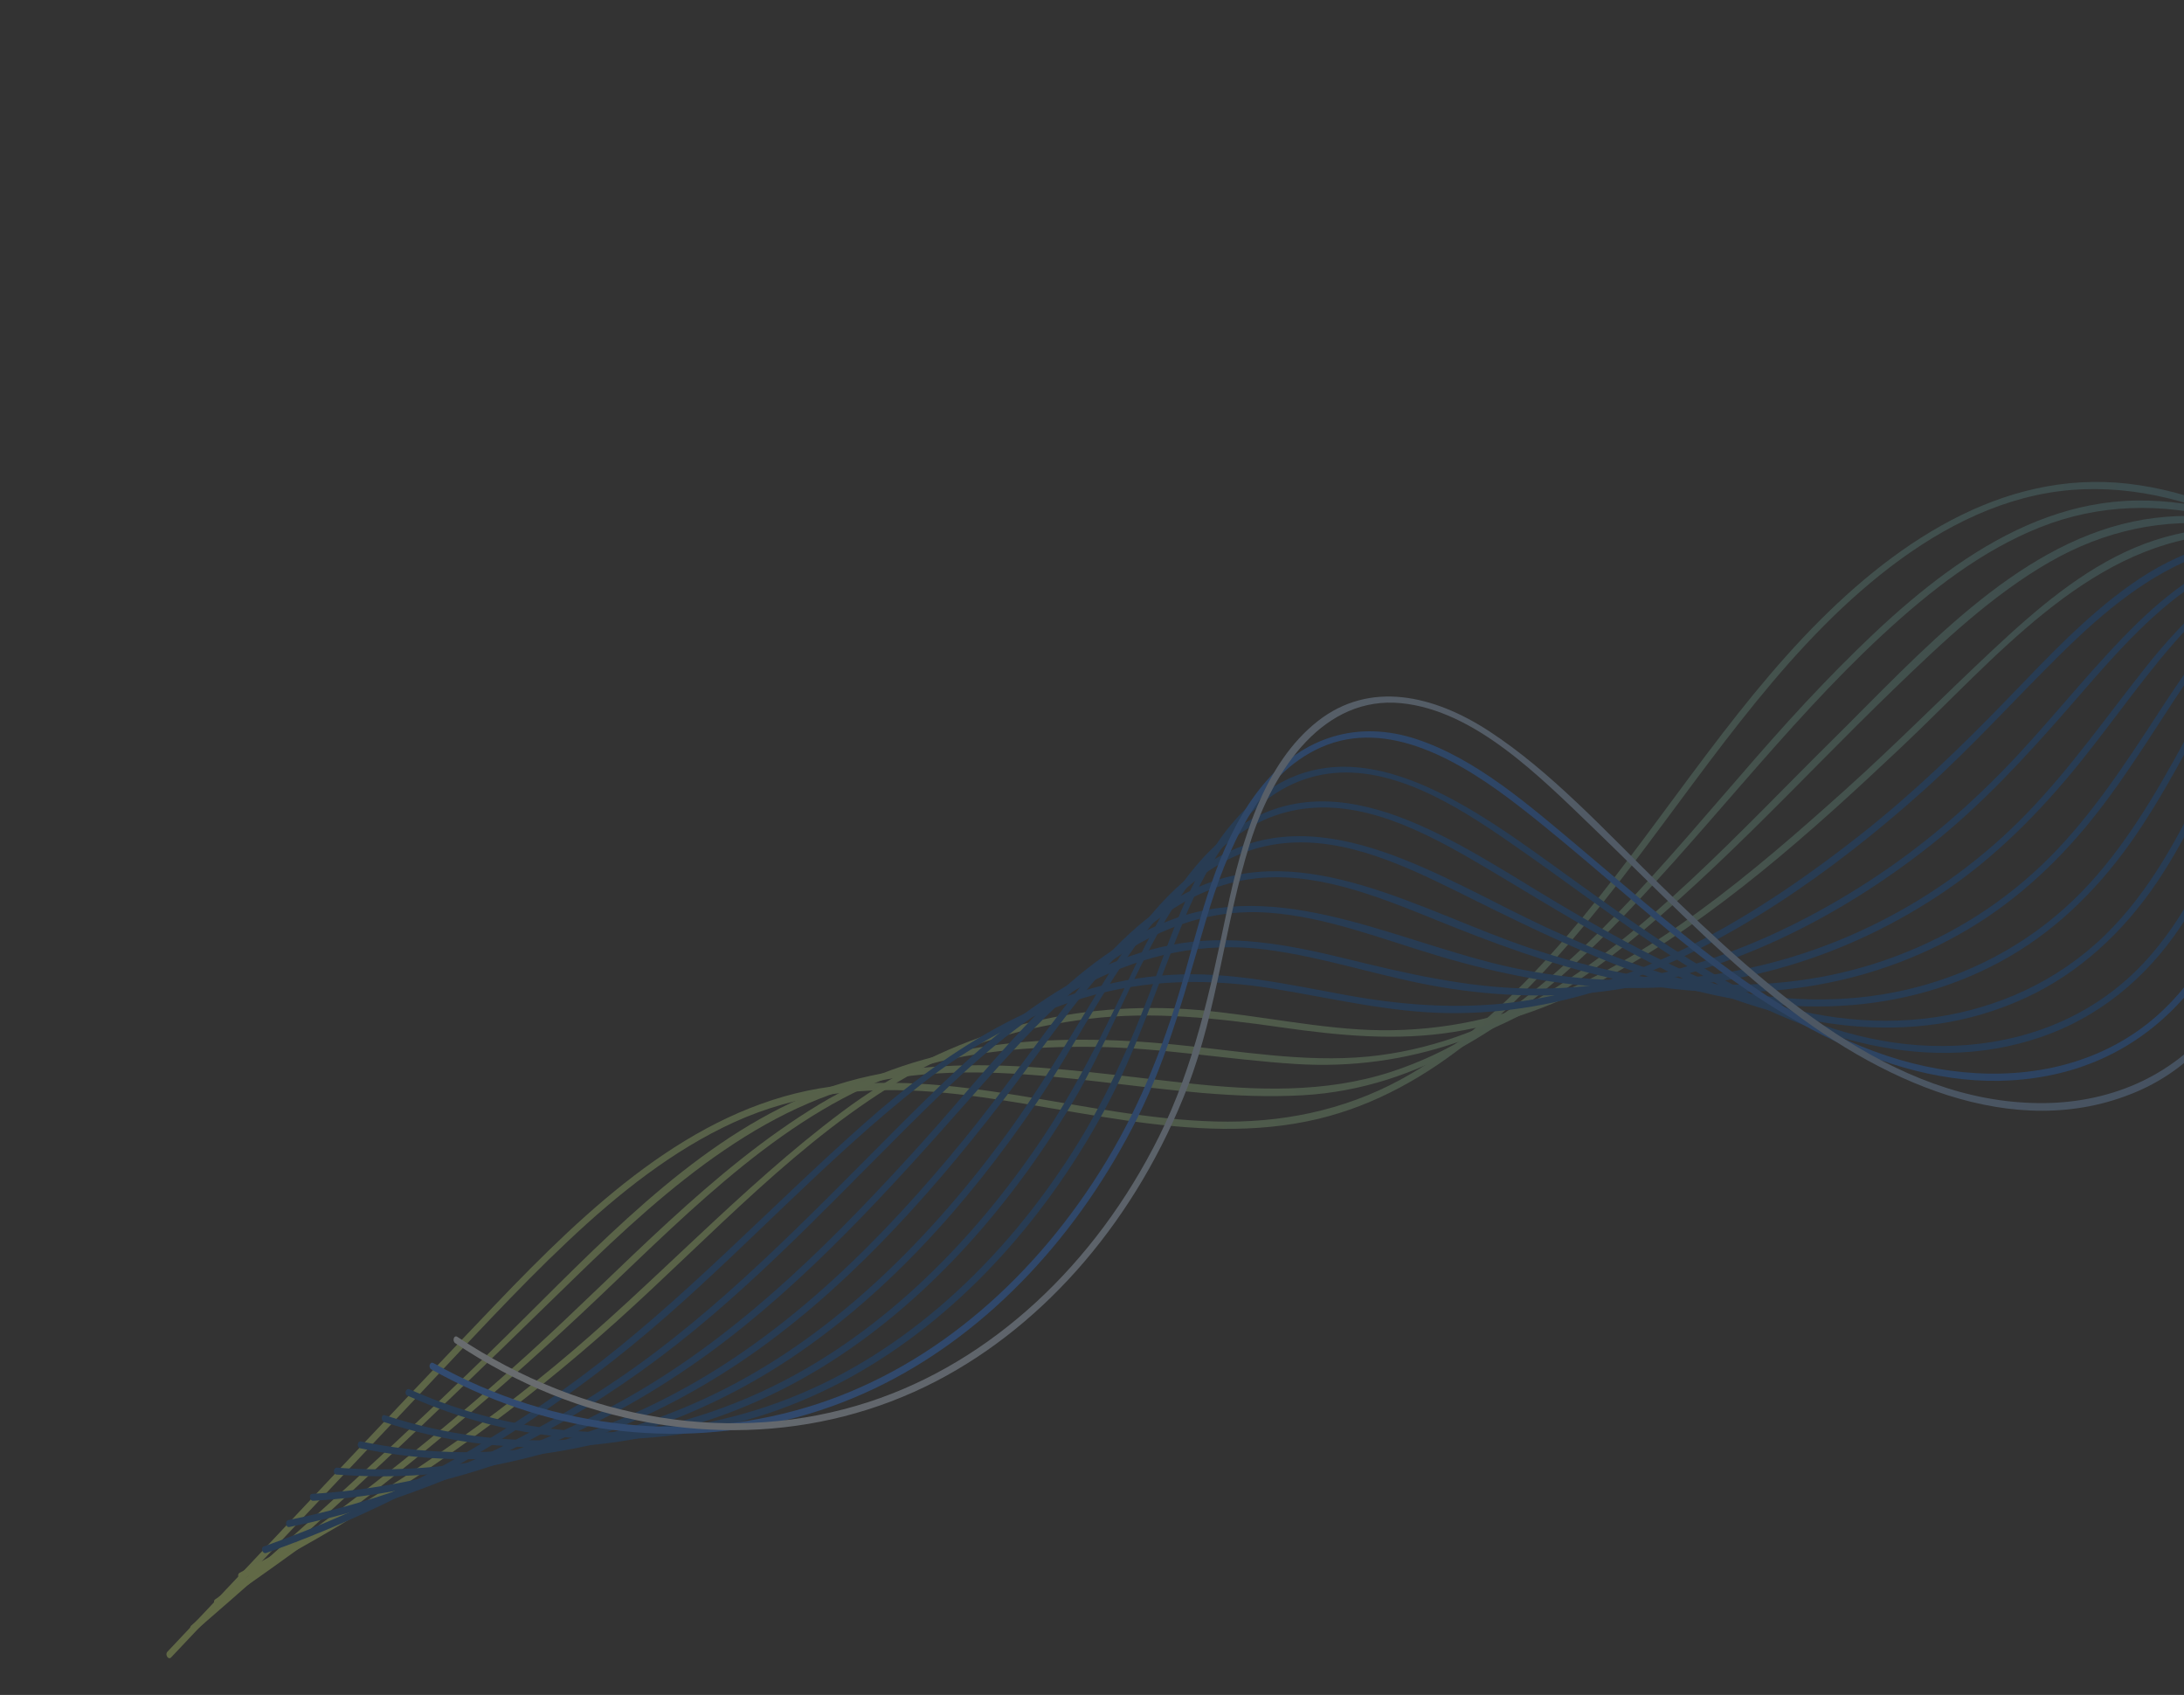 <svg width="674" height="523" viewBox="0 0 674 523" fill="none" xmlns="http://www.w3.org/2000/svg">
<rect x="0" y="0" width="674" height="523" fill="#333333" stroke="none"/>
<g opacity="0.3">
<path d="M1019.31 26.727C1001.26 17.447 981.912 22.898 967.077 35.119C951.241 48.16 941.709 68.279 935.029 89.596C922.543 129.438 918.641 176.396 892.918 207.659C867.279 238.82 828.378 236.021 794.295 221.45C757.012 205.512 724.726 175.391 687.333 159.779C667.995 151.706 647.831 148.535 628.218 152.841C608.218 157.236 590.129 168.533 574.146 182.48C543.012 209.653 520.138 246.805 493.705 279.731C469.888 309.399 442.077 336.816 406.824 345.253C367.908 354.567 327.418 340.034 287.94 336.896C266.748 335.211 245.987 337.432 226.561 346.279C207.712 354.862 190.91 368.239 175.307 382.952C159.107 398.23 143.906 414.956 128.479 431.293C111.662 449.102 94.843 466.908 78.026 484.717C69.617 493.621 61.209 502.526 52.8 511.43C51.959 512.32 50.815 510.571 51.651 509.689C85.391 473.965 118.967 438.008 152.891 402.529C181.53 372.577 213.131 342.683 252.801 335.862C293.264 328.904 334.48 345.008 375.246 346.063C395.154 346.578 414.475 342.764 432.187 333.159C449.577 323.729 464.8 309.848 478.599 294.496C506.22 263.768 528.223 226.631 556.506 196.694C583.715 167.893 617.683 144.804 656.698 149.251C695.293 153.649 729.415 181.49 763.514 202.817C798.643 224.787 845.41 243.974 879.931 217.499C912.618 192.435 918.728 141.504 930.01 100.154C940.268 62.533 960.384 21.881 997.844 19.834C1005.38 19.422 1012.84 21.123 1019.95 24.778C1021.04 25.339 1020.4 27.29 1019.31 26.727Z" fill="url(#paint0_linear_73_2)"/>
<path d="M1025.68 39.837C1008.86 33.108 991.273 39.129 977.395 49.434C961.774 61.032 950.962 78.539 942.89 98.076C927.896 134.376 921.458 178.048 895.858 206.335C869.039 235.97 830.572 230.753 796.786 215.926C759.348 199.494 725.343 170.735 686.331 160.195C667.079 154.995 647.732 155.495 629.588 162.705C611.583 169.861 595.623 182.29 580.899 195.93C550.263 224.309 524.691 259.192 495.033 288.847C468.617 315.258 438.142 335.934 401.997 337.965C360.67 340.286 318.89 326.489 277.669 332.401C238.238 338.055 206.55 365.808 177.317 394.335C146.477 424.429 115.667 454.387 83.658 482.776C75.867 489.685 68.039 496.533 60.182 503.339C59.273 504.127 58.121 502.387 59.032 501.599C92.194 472.868 124.811 443.282 156.364 412.156C184.337 384.557 212.342 354.308 247.226 338.887C284.604 322.361 326.5 329.908 366.251 334.223C387.584 336.538 408.917 337.365 429.292 330.743C446.813 325.048 462.782 314.812 477.314 302.476C508.577 275.935 533.774 240.959 562.602 211.077C589.609 183.081 621.147 154.858 659.634 154.439C697.296 154.028 732.773 178.093 766.412 197.85C802.045 218.78 848.337 240.158 883.685 214.571C915.377 191.631 923.547 144.381 937.64 106.32C950.278 72.19 972.288 38.549 1006.33 35.031C1013.05 34.336 1019.77 35.264 1026.33 37.888C1027.45 38.335 1026.8 40.284 1025.69 39.837L1025.68 39.837Z" fill="url(#paint1_linear_73_2)"/>
<path d="M1032.29 53.031C1015.77 48.584 999.095 55.625 985.637 65.361C970.892 76.026 959.589 91.298 950.541 108.64C933.19 141.893 923.603 183.464 896.457 207.77C868.07 233.189 831.138 224.952 798.445 210.044C761.631 193.253 726.468 166.999 687.082 162.07C667.876 159.666 649.481 163.713 632.666 173.346C614.97 183.483 599.509 198.098 584.425 212.672C554.937 241.164 526.926 272.566 494.761 296.981C466.24 318.633 434.923 330.546 399.785 328.31C379.117 326.996 358.517 323.295 337.845 323.039C318.298 322.794 298.378 324.316 279.803 330.459C243.307 342.53 213.798 372.725 185.148 399.957C155.056 428.56 123.693 455.007 90.72 478.937C83.065 484.493 75.341 489.921 67.565 495.251C66.598 495.913 65.44 494.177 66.415 493.511C99.88 470.569 132.334 445.621 162.966 417.838C192.168 391.353 219.549 360.914 252.635 340.887C285.861 320.772 324.525 318.615 362.296 322.3C382.26 324.246 402.402 327.949 422.257 326.014C440.596 324.226 458.062 317.848 474.193 308.372C508.324 288.323 536.616 256.877 565.512 228.314C592.669 201.472 621.553 168.728 658.199 160.954C694.7 153.213 732.19 172.382 765.81 190.895C800.855 210.195 843.929 234.363 880.714 216.025C914.138 199.363 926.537 155.909 942.571 120.688C957.439 88.027 979.645 57.513 1012.28 50.564C1018.92 49.151 1025.72 49.096 1032.48 50.914C1033.62 51.221 1033.44 53.34 1032.29 53.031Z" fill="url(#paint2_linear_73_2)"/>
<path d="M1038.66 66.142C1022.75 64.253 1007.11 72 994.126 81.138C978.94 91.833 966.624 106.527 956.165 123.281C937.314 153.477 923.791 191.351 894.996 210.332C863.308 231.222 826.026 217.031 793.225 200.82C757.748 183.285 721.173 161.206 682.675 165.153C643.571 169.163 615.609 203.312 587.046 230.296C558.84 256.946 529.275 283.381 496.207 301.486C481.228 309.69 465.317 315.747 448.688 318.42C431.065 321.255 413.419 319.584 395.553 317.03C375.569 314.171 355.825 311.962 336.003 314.381C316.664 316.742 297.555 322.133 280.311 331.988C246.949 351.053 219.441 381.564 190.274 407.761C161.522 433.589 130.575 455.903 97.969 474.664C90.311 479.071 82.564 483.267 74.745 487.297C73.705 487.833 72.954 485.825 73.989 485.29C108.076 467.734 140.742 446.625 171.075 421.587C201.426 396.535 228.62 366.412 259.972 342.991C290.32 320.321 325.526 309.633 362.501 311.186C381.461 311.981 400.345 316.432 419.3 317.641C438.372 318.857 457.228 315.879 474.989 309.051C509.996 295.595 540.558 269.653 569.33 243.82C584.893 229.849 599.715 214.836 615.026 200.5C628.357 188.017 642.494 175.916 658.766 169.021C692.152 154.874 729.275 166.598 762.301 182.729C797.228 199.788 835.862 226.088 873.675 217.31C910.259 208.818 927.965 168.881 946.734 135.439C964.402 103.96 987.698 75.139 1020.06 65.818C1026.17 64.058 1032.45 63.265 1038.85 64.025C1040.01 64.162 1039.82 66.277 1038.66 66.142L1038.66 66.142Z" fill="url(#paint3_linear_73_2)"/>
<path d="M1045.28 79.265C1029.98 80.133 1015.39 88.127 1002.64 96.92C987.704 107.222 974.801 120.469 963.21 135.54C941.888 163.265 924.071 198.424 892.95 212.277C859.305 227.255 823.291 209.225 790.806 192.799C755.414 174.901 717.257 158.008 680.199 170.982C663.455 176.845 649.445 188.549 636.3 201.471C622.028 215.503 608.52 230.557 593.711 243.834C565.34 269.268 533.393 291.576 498.758 303.835C481.961 309.78 464.398 312.874 446.532 312.599C428.701 312.324 411.123 308.059 393.378 305.14C373.274 301.832 353.618 302.086 334.366 307.944C316.446 313.396 299.864 322.431 284.63 334.333C254.943 357.531 228.96 386.531 200.062 410.985C171.156 435.445 139.383 455.269 105.763 469.909C97.982 473.298 90.098 476.386 82.134 479.208C81.05 479.593 80.289 477.589 81.378 477.201C116.17 464.873 149.375 447.144 179.798 424.449C210.539 401.515 237.401 372.674 266.364 346.958C294.026 322.395 324.915 303.178 360.954 300.836C379.245 299.646 397.519 303.787 415.759 307.107C434.522 310.523 453.245 311.632 471.753 308.624C509.362 302.512 543.907 281.441 574.574 257.229C590.418 244.722 605.087 230.59 619.398 215.793C632.362 202.385 645.286 188.445 660.442 178.436C689.698 159.116 724.412 161.943 756.893 174.519C793.105 188.54 828.629 216.904 867.175 215.917C905.699 214.93 928.63 180.582 950.827 149.104C971.441 119.87 995.46 93.479 1026.91 81.361C1032.74 79.117 1038.76 77.483 1044.99 77.13C1046.14 77.064 1046.44 79.203 1045.28 79.267L1045.28 79.265Z" fill="#0D509F"/>
<path d="M1051.66 92.375C1036.11 96.483 1021.52 105.413 1008.08 114.837C993.451 125.094 980.218 137.436 967.642 150.869C943.391 176.769 920.258 207.803 885.831 214.31C850.267 221.033 815.361 197.775 782.506 181.856C746.43 164.375 707.445 158.637 674.558 182.198C660.815 192.045 649.413 205.789 637.958 218.908C624.773 234.008 611.284 248.564 595.979 260.68C567.075 283.565 533.419 300.17 498.105 305.461C480.544 308.092 462.59 307.584 444.769 304.612C426.677 301.593 408.884 295.355 390.739 293.022C351.42 287.963 319.129 309.84 290.675 337.308C263.655 363.393 238.162 391.787 209.012 414.698C179.563 437.846 146.654 455.23 111.911 465.557C104.447 467.776 96.902 469.646 89.285 471.187C88.155 471.416 87.867 469.278 88.992 469.051C125.076 461.747 159.618 446.646 190.851 425.42C221.84 404.361 248.566 376.423 275.648 349.271C300.796 324.059 327.241 298.35 361.284 291.61C379.2 288.065 397.335 291.372 415.365 295.814C433.946 300.394 452.354 304.643 471.173 305.027C508.81 305.791 545.024 292.523 576.951 271.789C593.521 261.028 608.751 247.952 622.687 232.975C635.205 219.522 646.742 204.762 659.818 192.045C671.624 180.56 685.038 171.662 700.159 167.245C716.329 162.522 733.443 163.26 750.139 167.342C786.773 176.301 819.287 203.828 856.16 211.6C875.142 215.6 893.885 212.384 910.5 202.569C925.916 193.46 938.756 179.654 951.206 165.907C976.101 138.424 1001.61 112.78 1033.61 97.103C1039.36 94.288 1045.24 91.864 1051.37 90.246C1052.48 89.952 1052.76 92.093 1051.66 92.383L1051.66 92.375Z" fill="#0D509F"/>
<path d="M1058.27 105.418C1026.98 121.461 998.327 142.898 970.901 166.31C943.301 189.869 914.493 214.948 877.777 213.497C841.661 212.068 809.215 185.809 775.309 172.069C756.647 164.505 736.597 161.739 717.865 166.622C701.812 170.809 687.436 180.678 675.452 193.39C663.176 206.41 652.844 221.798 641.446 235.857C629.233 250.922 615.844 264.309 600.493 274.794C570.516 295.272 535.336 305.919 499.729 304.795C481.357 304.214 462.984 300.581 444.916 295.27C427.227 290.071 409.652 282.91 391.541 281.632C352.523 278.88 325.181 309.77 299.69 338.592C274.442 367.141 248.71 395.727 218.8 417.529C189.188 439.113 155.74 453.978 120.717 460.261C112.77 461.687 104.744 462.621 96.666 463.094C95.517 463.16 95.217 461.024 96.373 460.957C132.152 458.861 166.924 447.271 198.197 428.646C230.775 409.243 258.547 381.358 284.911 352.141C308.338 326.18 330.899 294.492 363.025 283.27C398.15 270.997 434.57 292.445 469.963 299.249C507.822 306.526 545.58 301.77 579.782 284.565C596.585 276.111 612.208 264.775 625.845 250.612C638.919 237.038 650.049 221.209 661.912 206.212C682.746 179.87 708.068 160.894 740.488 162.103C777.529 163.484 810.115 189.703 844.906 203.671C864.401 211.499 884.437 213.782 903.826 208.027C920.879 202.964 936.005 192.478 950.236 180.994C965.678 168.535 980.416 154.932 996.081 142.836C1009.98 132.105 1024.52 122.437 1039.38 113.555C1045.34 109.99 1051.37 106.565 1057.51 103.416C1058.55 102.882 1059.31 104.89 1058.27 105.423L1058.27 105.418Z" fill="#0D509F"/>
<path d="M1064.84 118.397C1052.11 128.787 1038.4 137.554 1024.9 146.511C1008.83 157.174 992.945 168.214 976.833 178.795C945.895 199.115 912.469 217.802 874.849 210.988C836.893 204.11 804.7 172.814 767.285 163.495C749.28 159.009 730.749 160.823 714.656 169.757C699.974 177.907 688.083 191.144 677.902 205.77C667.694 220.432 658.56 236.145 647.708 250.156C636.246 264.953 623.022 277.364 607.799 286.478C576.29 305.346 539.465 310.075 503.552 303.169C485.221 299.644 467.169 293.418 449.404 286.375C431.136 279.133 412.515 270.529 393.355 270.7C354.296 271.045 331.943 310.625 308.645 340.716C285.346 370.807 259.505 399.252 229.317 419.714C198.73 440.446 163.727 453.149 127.64 455.255C119.726 455.717 111.776 455.611 103.811 454.993C102.654 454.904 102.849 452.788 104.001 452.876C141.136 455.761 178.105 446.504 210.851 428.555C244.192 410.279 272.508 382.18 297.745 351.233C309.487 336.835 320.139 321.288 331.671 306.672C342.191 293.338 354.057 281.096 368.642 274.257C402.617 258.327 438.829 281.452 472.677 292.723C510.456 305.305 549.137 308.739 585.59 294.869C602.803 288.318 618.925 278.221 632.573 264.494C645.52 251.471 655.976 235.577 666.303 219.667C684.095 192.252 704.234 165.773 735.028 160.12C771.701 153.387 805.369 178.673 838.786 195.611C857.643 205.169 876.839 211.339 896.928 210.142C915.437 209.038 932.802 202.175 949.193 193.25C966.973 183.566 983.764 171.674 1000.67 160.186C1015.62 150.028 1030.8 140.324 1045.66 130.009C1051.78 125.762 1057.86 121.418 1063.69 116.657C1064.62 115.902 1065.77 117.639 1064.84 118.397L1064.84 118.397Z" fill="#0D509F"/>
<path d="M1071.22 131.507C1060.16 144.737 1045.96 154.224 1032.19 163.098C1016.03 173.515 999.408 183.177 982.307 191.466C948.041 208.071 910.428 219.614 872.191 207.659C835.572 196.209 803.654 163.26 765.863 157.922C747.794 155.369 730.174 160.593 715.837 172.513C703.124 183.082 693.43 197.638 684.913 212.909C676.007 228.879 667.832 245.499 657.426 260.141C646.455 275.577 633.155 288.15 617.557 296.622C584.162 314.752 545.561 313.912 509.252 301.533C490.965 295.298 473.174 286.735 455.523 277.984C437.626 269.11 418.812 259.272 399.508 259.967C359.256 261.416 341.497 308.535 319.799 340.446C298.17 372.252 272.283 400.834 241.837 420.544C210.081 441.102 173.138 451.855 135.861 450.059C127.619 449.662 119.389 448.599 111.191 446.902C110.038 446.664 110.224 444.548 111.381 444.785C148.882 452.554 187.325 446.357 221.231 429.777C255.577 412.981 284.717 384.821 308.989 352.217C320.425 336.854 330.167 320.119 340.315 303.533C349.877 287.906 360.793 273.01 375.786 264.565C408.724 246.014 445.064 271.254 477.156 286.154C514.457 303.473 553.158 314.681 591.65 304.57C610.503 299.619 628.258 289.787 642.63 274.975C655.423 261.795 665.169 245.202 674.318 228.339C690.069 199.31 706.843 168.099 736.762 158.254C771.519 146.82 805.076 170.507 836.581 188.682C854.657 199.11 873.015 207.596 892.775 209.833C913.43 212.17 933.63 208.381 952.962 201.596C970.77 195.348 987.903 186.773 1004.51 177.32C1021 167.935 1037.45 158.094 1052.65 146.144C1058.84 141.276 1064.84 136.017 1070.06 129.762C1070.86 128.815 1072 130.57 1071.21 131.502L1071.22 131.507Z" fill="#0D509F"/>
<path d="M1077.75 144.429C1068.98 159.235 1055.49 169.414 1042.23 177.929C1025.56 188.64 1007.7 197.173 989.309 203.422C952.411 215.96 912.3 220.553 873.873 205.344C854.926 197.846 837.573 185.419 819.794 174.474C801.998 163.52 782.818 152.83 762.912 152.969C726.322 153.224 705.631 188.566 690.614 222.765C683.224 239.594 676.016 256.698 666.112 271.564C655.298 287.799 641.431 300.381 625.013 307.948C590.106 324.038 551.063 317.257 515.563 300.141C496.685 291.038 478.537 279.661 460.278 268.778C442.73 258.32 423.526 247.509 403.996 249.373C363.499 253.243 350.717 307.355 330.848 340.455C310.759 373.918 284.605 402.911 253.664 421.881C221.2 441.785 183.109 450.326 145.524 445.122C136.455 443.866 127.46 441.744 118.576 438.811C117.452 438.44 117.629 436.319 118.767 436.694C156.735 449.233 197.009 446.155 232.446 430.586C267.196 415.318 296.788 387.497 319.88 353.876C331.097 337.541 340.056 319.71 348.761 301.294C357.059 283.737 366.454 266.271 381.322 255.829C413.392 233.307 449.974 260.401 480.709 278.648C517.754 300.646 556.39 319.876 597.273 313.874C616.363 311.071 634.767 302.928 649.419 288.752C663.267 275.355 673.029 257.363 681.475 238.759C695.296 208.312 707.837 173.689 735.568 158.081C768.737 139.413 803.711 161.8 834.627 181.467C852.711 192.97 870.803 203.579 890.727 208.609C911.069 213.745 931.66 213.925 951.764 210.729C972.164 207.487 992.149 201.158 1011.08 192.425C1028.24 184.51 1045.27 175.082 1059.98 162.126C1066.14 156.698 1071.85 150.544 1076.29 143.06C1076.94 141.965 1078.4 143.331 1077.75 144.424L1077.75 144.429Z" fill="#0D509F"/>
<path d="M1084.24 157.308C1077.18 173.85 1064.19 185.177 1050.72 193.776C1033.96 204.482 1015.34 211.544 996.365 215.623C956.603 224.169 913.868 222.016 874.818 202.815C855.945 193.534 838.786 179.907 820.806 168.33C802.733 156.693 782.735 146.101 762.416 148.825C725.125 153.829 709.112 196.892 696.579 233.119C690.189 251.592 683.445 270.163 673.044 285.791C662.096 302.246 647.282 313.992 630.109 319.918C592.461 332.913 552.97 318.85 517.997 296.409C499.474 284.523 481.792 270.764 463.539 258.275C446.173 246.395 425.94 234.754 406.191 239.427C386.279 244.137 373.543 263.92 365.18 284.313C357.039 304.166 350.627 324.715 340.483 343.236C321.55 377.805 294.897 406.835 263.295 424.5C229.398 443.45 189.539 449.079 151.401 439.585C142.697 437.418 134.127 434.4 125.73 430.642C124.62 430.145 125.269 428.196 126.374 428.693C164.678 445.839 206.896 445.989 244.009 431.304C279.172 417.387 309.171 389.75 331.186 355.128C342.244 337.738 350.417 318.648 357.739 298.554C364.554 279.845 372.064 260.719 385.915 248.195C417.167 219.937 455.054 249.531 484.983 271.076C520.74 296.818 558.034 323.139 599.974 322.766C620.247 322.587 640.336 316.372 656.255 302.294C670.792 289.44 680.428 270.867 687.965 251.417C700.779 218.352 709.343 179.238 735.977 158.1C749.616 147.275 766.433 143.879 783.161 148.028C801.353 152.539 818.241 163.947 834.416 175.063C852.127 187.235 869.611 199.341 889.002 206.782C910.068 214.864 931.96 218.428 953.62 218.279C975.013 218.131 996.523 214.795 1016.7 207.707C1034.34 201.513 1051.94 192.752 1066.22 179.223C1072.86 172.94 1078.68 165.503 1082.55 156.412C1083.06 155.223 1084.75 156.111 1084.24 157.311L1084.24 157.308Z" fill="#0D509F"/>
<path d="M1090.61 170.419C1078.16 211.183 1034.23 225.243 1000.85 228.277C958.821 232.097 914.992 223.32 875.817 200.31C856.809 189.146 839.623 174.004 821.122 161.689C802.194 149.093 780.674 138.971 759.787 145.826C723.764 157.642 713.047 206.142 702.885 243.681C697.564 263.335 691.407 283.11 680.627 299.214C669.413 315.97 653.635 326.8 635.718 331.128C595.692 340.797 556.133 319.844 522.015 292.884C504.044 278.682 486.944 262.882 468.88 248.855C450.882 234.881 428.375 221.465 407.736 230.583C388.53 239.068 378.692 261.887 372.247 283.675C366.014 304.748 360.646 325.663 351.069 344.831C333.058 380.886 305.705 410.337 273.06 426.895C238.234 444.56 197.401 447.291 159.459 434.358C150.453 431.288 141.66 427.33 133.113 422.548C132.039 421.948 132.678 419.994 133.758 420.599C171.373 441.646 214.26 445.745 252.561 433.105C288.776 421.154 319.895 393.92 341.478 358.226C352.342 340.26 360.07 320.429 365.952 299.23C371.61 278.83 377.003 257.488 389.853 242.088C402.258 227.221 419.203 222.179 437.042 228.042C455.419 234.083 471.651 248.234 487.219 261.318C522.529 290.996 558.563 324.523 601.984 330.387C623.117 333.241 645.082 329.602 662.457 316.078C678.122 303.885 687.967 284.727 694.836 264.213C706.958 228.01 711.59 185.29 736.929 158.413C749.221 145.375 765.56 139.3 782.627 142.103C801.215 145.156 818.475 156.941 834.518 168.714C852.941 182.235 870.8 196.302 890.805 206.028C911.192 215.939 932.537 222.274 954.054 225.164C976.836 228.225 1000.35 227.984 1022.41 222.6C1041.12 218.035 1060.1 209.703 1074.25 194.709C1080.77 187.799 1085.9 179.412 1088.93 169.509C1089.31 168.24 1091 169.139 1090.61 170.408L1090.61 170.419Z" fill="url(#paint4_linear_73_2)"/>
<path d="M1096.99 183.529C1088.65 222.832 1051.93 237.696 1020.76 240.197C979.304 243.526 935.518 231.82 896.89 210.244C877.559 199.444 860.127 185.358 842.462 170.985C825.174 156.92 806.258 141.973 785.425 139.03C739.877 132.599 722.086 189.179 713.92 231.698C705.838 273.792 696.828 321.01 659.229 336.938C621.646 352.86 579.526 333.801 546.614 306.972C527.532 291.419 510.073 273.208 492.102 255.878C474.816 239.207 455.058 219.275 432.487 216.988C408.87 214.598 393.174 236.64 385.741 260.277C378.047 284.747 375.774 311.303 366.605 335.139C351.056 375.562 323.155 408.42 288.88 426.208C252.549 445.063 209.533 446.052 170.37 430.33C160.054 426.188 150.074 420.845 140.496 414.463C139.466 413.776 140.097 411.818 141.14 412.514C180.263 438.584 226.754 446.076 268.105 432.6C305.894 420.284 337.954 390.288 357.664 350.737C368.408 329.177 373.464 305.72 378.573 281.278C383.225 259.019 390.109 235.554 406.639 222.546C422.777 209.845 442.561 214.503 459.636 225.668C478.656 238.105 495.226 256.232 511.972 272.631C546.255 306.208 584.216 340.01 629.275 340.385C650.027 340.557 670.26 332.832 684.102 314.991C697.103 298.236 703.189 275.629 707.794 253.516C715.898 214.593 721.528 165.832 753.105 144.378C787.756 120.835 825.712 154.816 855.291 178.987C892.604 209.478 934.299 229.708 978.294 236.193C1013.92 241.446 1059.59 240.672 1084.33 207.536C1089.64 200.425 1093.32 191.992 1095.3 182.625C1095.58 181.312 1097.26 182.222 1096.99 183.524L1096.99 183.524L1096.99 183.529Z" fill="url(#paint5_linear_73_2)"/>
</g>
<defs>
<linearGradient id="paint0_linear_73_2" x1="1045.13" y1="205.213" x2="30.017" y2="344.343" gradientUnits="userSpaceOnUse">
<stop stop-color="#0D509F"/>
<stop offset="0.99" stop-color="#CEE873"/>
</linearGradient>
<linearGradient id="paint1_linear_73_2" x1="1050.27" y1="209.118" x2="39.044" y2="347.716" gradientUnits="userSpaceOnUse">
<stop stop-color="#0D509F"/>
<stop offset="0.99" stop-color="#CEE873"/>
</linearGradient>
<linearGradient id="paint2_linear_73_2" x1="1055.31" y1="212.897" x2="47.977" y2="350.961" gradientUnits="userSpaceOnUse">
<stop stop-color="#0D509F"/>
<stop offset="0.99" stop-color="#CEE873"/>
</linearGradient>
<linearGradient id="paint3_linear_73_2" x1="1060.41" y1="216.527" x2="56.986" y2="354.055" gradientUnits="userSpaceOnUse">
<stop stop-color="#0D509F"/>
<stop offset="0.99" stop-color="#CEE873"/>
</linearGradient>
<linearGradient id="paint4_linear_73_2" x1="1097.76" y1="221.692" x2="124.793" y2="355.047" gradientUnits="userSpaceOnUse">
<stop stop-color="#0D509F"/>
<stop offset="0.99" stop-color="#2E82FF"/>
</linearGradient>
<linearGradient id="paint5_linear_73_2" x1="1101.99" y1="219.428" x2="132.835" y2="352.261" gradientUnits="userSpaceOnUse">
<stop stop-color="#0D509F"/>
<stop offset="0.99" stop-color="#E9F2FD"/>
</linearGradient>
</defs>
</svg>
